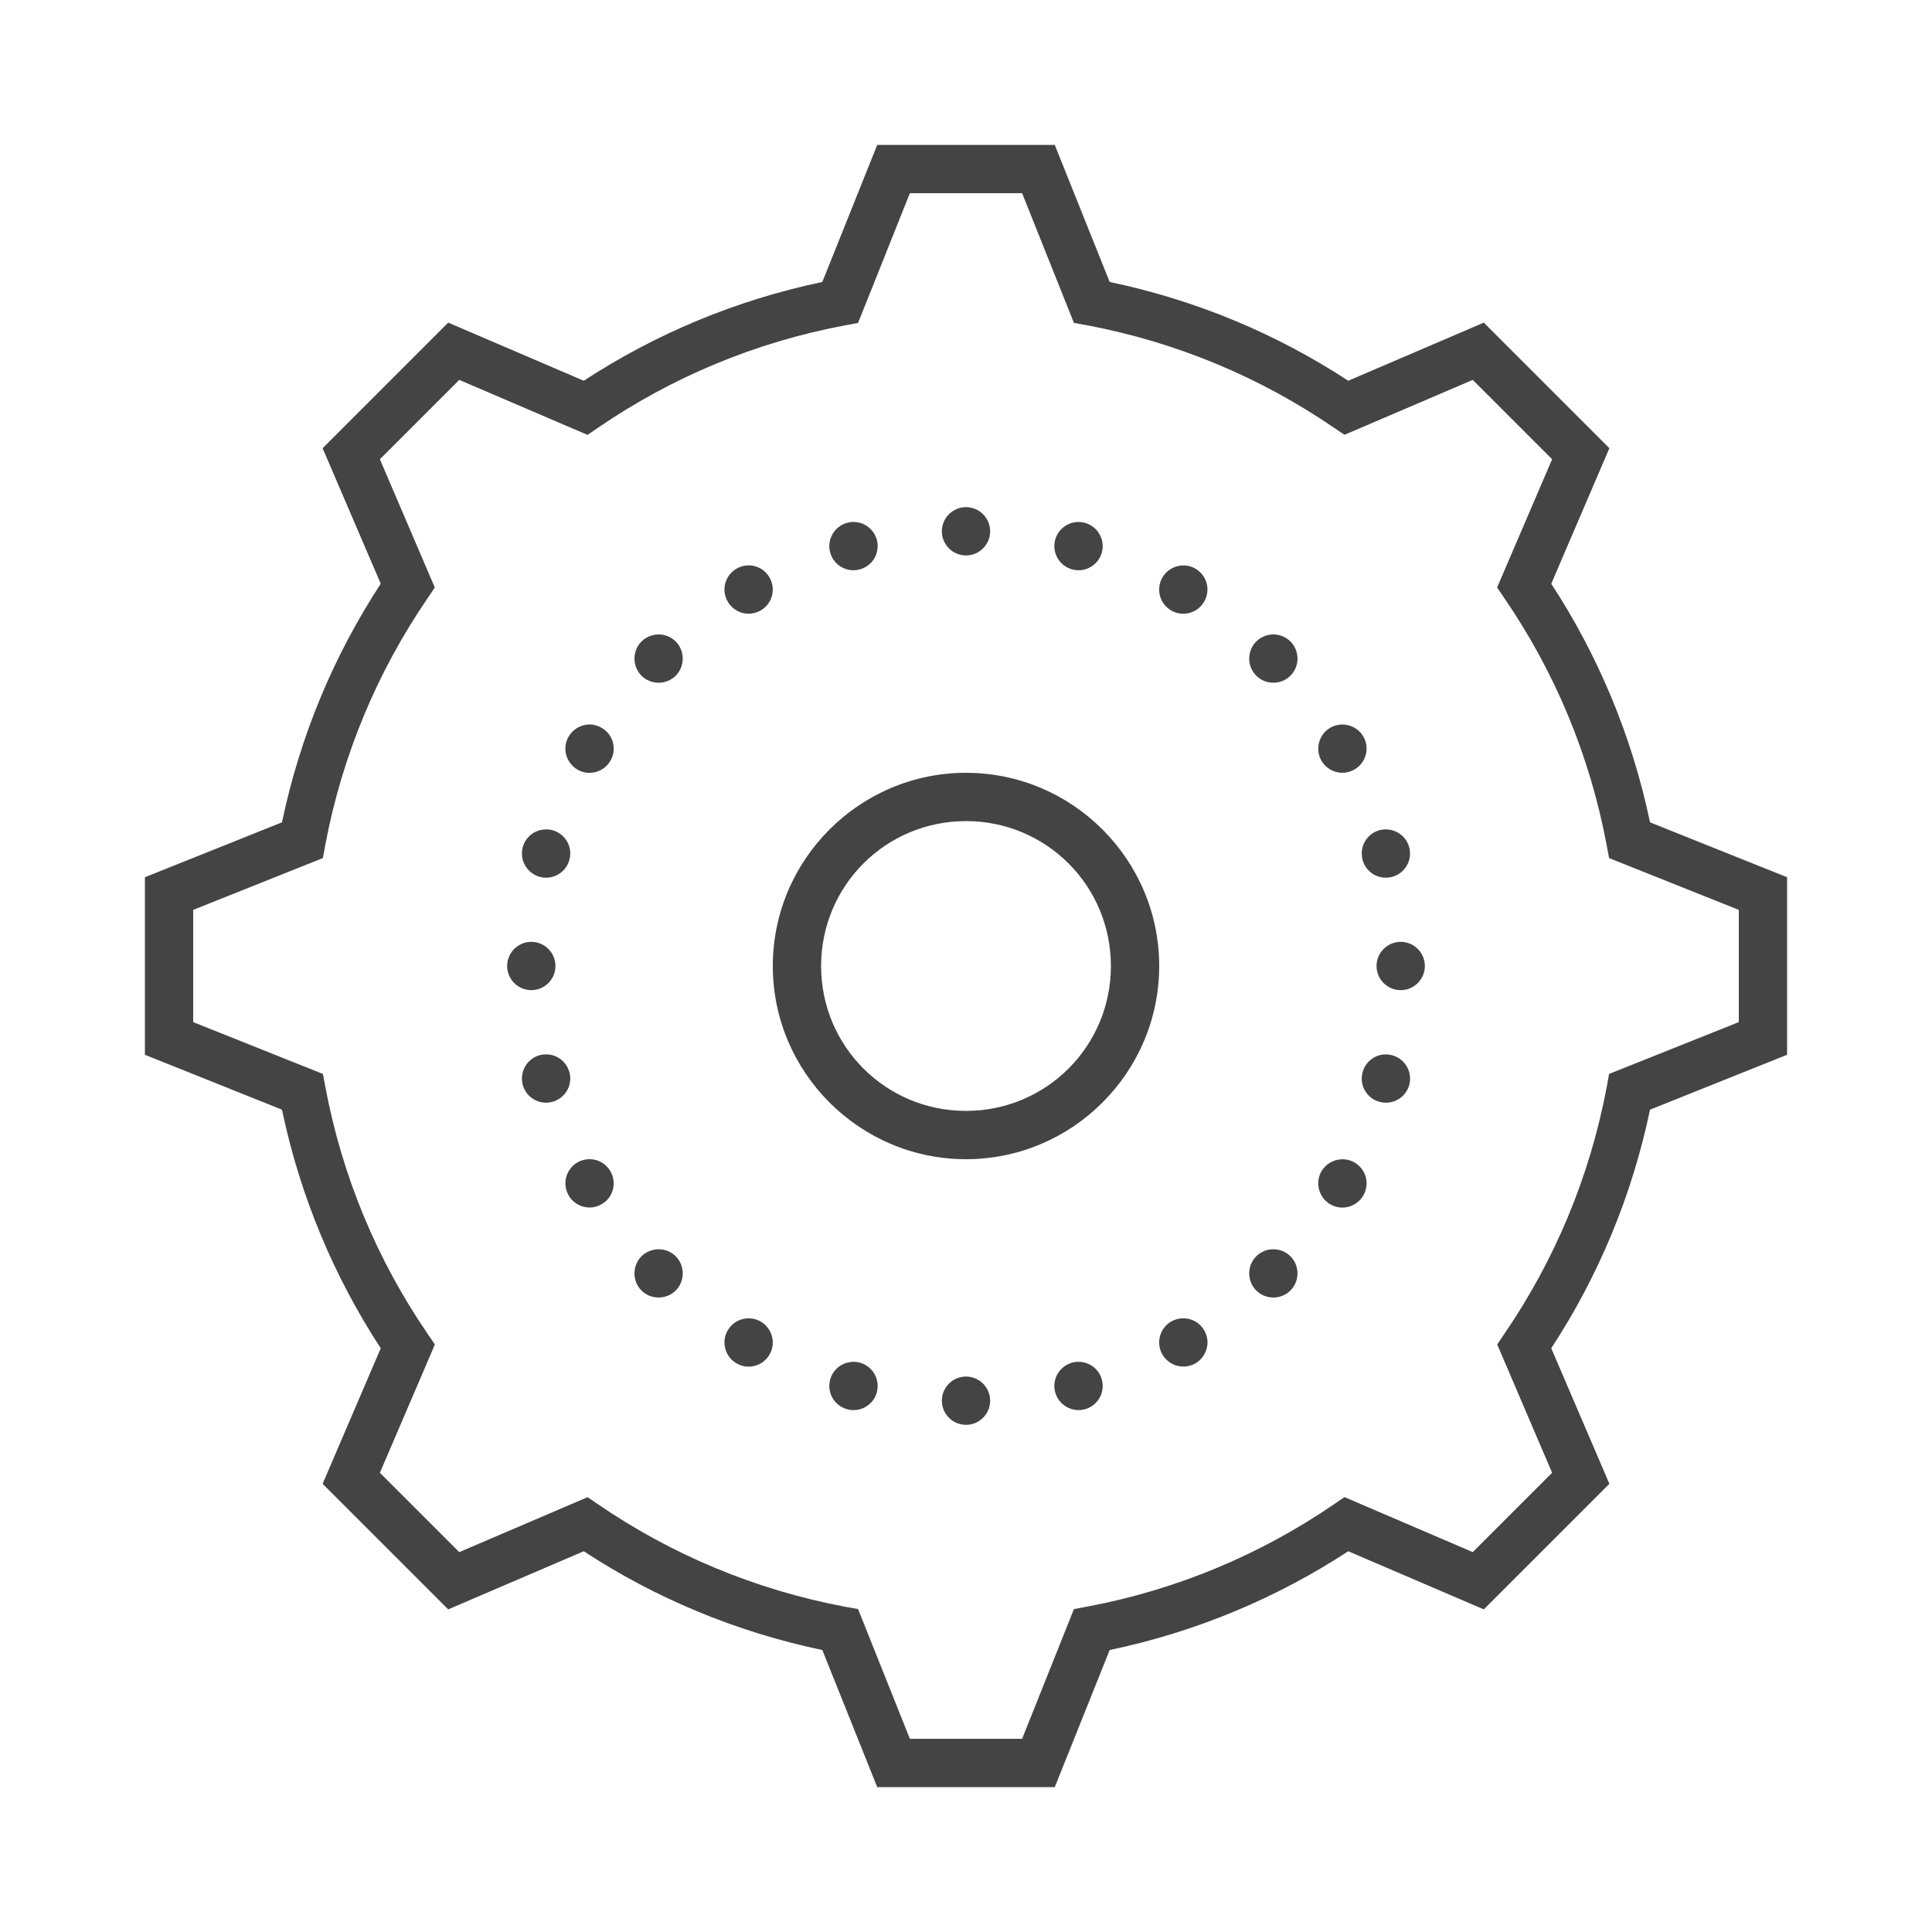 <?xml version="1.0" encoding="UTF-8"?>
<svg xmlns="http://www.w3.org/2000/svg" xmlns:xlink="http://www.w3.org/1999/xlink" viewBox="0 0 80 80" version="1.1" fill="#cccccc" width="80px" height="80px">
<g id="surface1" fill="#cccccc">
<path style=" " d="M 36.324 6 L 34.051 11.676 C 30.469 12.426 27.137 13.828 24.172 15.766 L 18.559 13.359 L 13.359 18.559 L 15.766 24.172 C 13.824 27.137 12.426 30.469 11.676 34.051 L 6 36.324 L 6 43.676 L 11.676 45.949 C 12.426 49.531 13.828 52.863 15.766 55.828 L 13.359 61.441 L 18.559 66.641 L 24.172 64.234 C 27.137 66.176 30.469 67.574 34.051 68.324 L 36.324 74 L 43.676 74 L 45.949 68.324 C 49.531 67.574 52.863 66.172 55.828 64.234 L 61.441 66.641 L 66.641 61.441 L 64.234 55.828 C 66.176 52.863 67.574 49.531 68.324 45.949 L 74 43.676 L 74 36.324 L 68.324 34.051 C 67.574 30.469 66.172 27.137 64.234 24.172 L 66.641 18.559 L 61.441 13.359 L 55.828 15.766 C 52.863 13.824 49.531 12.426 45.949 11.676 L 43.676 6 Z M 37.676 8 L 42.324 8 L 44.469 13.371 L 45.012 13.469 C 48.738 14.172 52.199 15.633 55.219 17.699 L 55.672 18.004 L 60.984 15.73 L 64.27 19.016 L 61.992 24.328 L 62.301 24.781 C 64.367 27.801 65.828 31.258 66.527 34.988 L 66.629 35.531 L 72 37.676 L 72 42.324 L 66.629 44.469 L 66.531 45.012 C 65.828 48.738 64.367 52.199 62.301 55.219 L 61.996 55.672 L 64.27 60.984 L 60.984 64.27 L 55.672 61.992 L 55.219 62.301 C 52.199 64.367 48.742 65.828 45.012 66.527 L 44.469 66.629 L 42.324 72 L 37.676 72 L 35.531 66.629 L 34.988 66.531 C 31.262 65.828 27.801 64.367 24.781 62.301 L 24.328 61.996 L 19.016 64.27 L 15.73 60.984 L 18.008 55.672 L 17.699 55.219 C 15.633 52.199 14.172 48.742 13.473 45.012 L 13.371 44.469 L 8 42.324 L 8 37.676 L 13.371 35.531 L 13.469 34.988 C 14.172 31.262 15.633 27.801 17.699 24.781 L 18.004 24.328 L 15.73 19.016 L 19.016 15.73 L 24.328 18.008 L 24.781 17.699 C 27.801 15.633 31.258 14.172 34.988 13.473 L 35.531 13.371 Z M 40 21 C 39.449 21 39 21.449 39 22 C 39 22.551 39.449 23 40 23 C 40.551 23 41 22.551 41 22 C 41 21.449 40.551 21 40 21 Z M 35.348 21.613 C 35.324 21.613 35.301 21.613 35.281 21.613 C 35.211 21.621 35.148 21.629 35.082 21.648 C 34.547 21.793 34.23 22.34 34.375 22.875 C 34.52 23.406 35.066 23.723 35.598 23.578 C 36.133 23.438 36.449 22.891 36.309 22.355 C 36.191 21.922 35.801 21.617 35.348 21.613 Z M 44.652 21.613 C 44.203 21.617 43.809 21.922 43.691 22.355 C 43.551 22.891 43.867 23.438 44.402 23.578 C 44.934 23.723 45.48 23.406 45.625 22.875 C 45.77 22.34 45.453 21.793 44.918 21.648 C 44.832 21.625 44.742 21.613 44.652 21.613 Z M 30.977 23.41 C 30.809 23.414 30.645 23.461 30.5 23.547 C 30.27 23.676 30.102 23.895 30.031 24.152 C 29.965 24.41 30 24.684 30.133 24.91 C 30.266 25.141 30.484 25.309 30.742 25.379 C 30.996 25.445 31.27 25.41 31.5 25.277 C 31.977 25 32.141 24.391 31.863 23.91 C 31.684 23.594 31.344 23.402 30.977 23.41 Z M 48.953 23.414 C 48.613 23.43 48.305 23.617 48.133 23.91 C 48 24.141 47.965 24.414 48.031 24.672 C 48.102 24.93 48.27 25.148 48.5 25.281 C 48.977 25.555 49.59 25.391 49.863 24.91 C 50.141 24.434 49.977 23.824 49.5 23.547 C 49.332 23.449 49.145 23.406 48.953 23.414 Z M 27.285 26.27 C 27.016 26.27 26.754 26.375 26.562 26.562 C 26.176 26.953 26.176 27.59 26.562 27.98 C 26.953 28.367 27.59 28.367 27.98 27.98 C 28.367 27.59 28.367 26.953 27.98 26.562 C 27.793 26.379 27.547 26.273 27.285 26.27 Z M 52.742 26.27 C 52.473 26.266 52.211 26.371 52.02 26.562 C 51.629 26.953 51.629 27.59 52.02 27.98 C 52.41 28.367 53.043 28.367 53.434 27.98 C 53.824 27.59 53.824 26.953 53.434 26.562 C 53.25 26.379 53.004 26.277 52.742 26.27 Z M 55.562 30 C 55.395 30.004 55.23 30.051 55.086 30.133 C 54.855 30.266 54.688 30.484 54.621 30.742 C 54.551 30.996 54.586 31.27 54.719 31.5 C 54.996 31.977 55.609 32.141 56.086 31.863 C 56.562 31.59 56.73 30.977 56.453 30.5 C 56.27 30.184 55.93 29.992 55.562 30 Z M 24.363 30 C 24.023 30.02 23.715 30.207 23.547 30.5 C 23.41 30.73 23.375 31.004 23.445 31.258 C 23.516 31.516 23.684 31.734 23.91 31.867 C 24.391 32.145 25 31.977 25.277 31.5 C 25.555 31.023 25.391 30.41 24.91 30.137 C 24.746 30.039 24.555 29.992 24.363 30 Z M 40 32 C 35.594 32 32 35.594 32 40 C 32 44.406 35.594 48 40 48 C 44.406 48 48 44.406 48 40 C 48 35.594 44.406 32 40 32 Z M 40 34 C 43.324 34 46 36.676 46 40 C 46 43.324 43.324 46 40 46 C 36.676 46 34 43.324 34 40 C 34 36.676 36.676 34 40 34 Z M 22.605 34.344 C 22.152 34.348 21.762 34.648 21.645 35.082 C 21.504 35.617 21.82 36.164 22.355 36.309 C 22.887 36.453 23.434 36.137 23.578 35.602 C 23.723 35.066 23.406 34.52 22.871 34.375 C 22.785 34.352 22.695 34.34 22.605 34.344 Z M 57.395 34.344 C 57.371 34.34 57.348 34.344 57.324 34.344 C 57.258 34.348 57.191 34.359 57.125 34.375 C 56.594 34.52 56.277 35.066 56.422 35.602 C 56.562 36.137 57.109 36.453 57.645 36.309 C 58.18 36.164 58.496 35.617 58.352 35.082 C 58.234 34.648 57.844 34.348 57.395 34.344 Z M 22 39 C 21.449 39 21 39.449 21 40 C 21 40.551 21.449 41 22 41 C 22.551 41 23 40.551 23 40 C 23 39.449 22.551 39 22 39 Z M 58 39 C 57.449 39 57 39.449 57 40 C 57 40.551 57.449 41 58 41 C 58.551 41 59 40.551 59 40 C 59 39.449 58.551 39 58 39 Z M 22.652 43.66 C 22.551 43.656 22.449 43.668 22.355 43.691 C 21.82 43.836 21.504 44.383 21.645 44.918 C 21.789 45.453 22.336 45.77 22.871 45.625 C 23.406 45.48 23.723 44.934 23.578 44.402 C 23.465 43.977 23.09 43.676 22.652 43.66 Z M 57.375 43.66 C 56.926 43.664 56.535 43.969 56.422 44.402 C 56.352 44.66 56.387 44.934 56.52 45.16 C 56.652 45.391 56.871 45.559 57.129 45.625 C 57.664 45.77 58.211 45.453 58.355 44.922 C 58.496 44.387 58.18 43.84 57.645 43.695 C 57.559 43.672 57.469 43.66 57.375 43.66 Z M 24.391 48 C 24.223 48.004 24.059 48.047 23.91 48.133 C 23.434 48.41 23.27 49.02 23.547 49.5 C 23.676 49.727 23.895 49.895 24.152 49.965 C 24.41 50.035 24.684 50 24.91 49.863 C 25.141 49.734 25.309 49.516 25.379 49.258 C 25.445 49 25.41 48.727 25.277 48.5 C 25.094 48.18 24.754 47.988 24.391 48 Z M 55.543 48.004 C 55.199 48.02 54.891 48.207 54.719 48.5 C 54.586 48.73 54.551 49.004 54.621 49.262 C 54.691 49.52 54.859 49.738 55.09 49.871 C 55.566 50.145 56.176 49.98 56.453 49.5 C 56.73 49.023 56.566 48.414 56.09 48.137 C 55.922 48.039 55.73 47.996 55.543 48.004 Z M 27.285 51.73 C 27.016 51.727 26.754 51.832 26.562 52.02 C 26.176 52.41 26.176 53.047 26.562 53.438 C 26.953 53.824 27.59 53.824 27.98 53.438 C 28.367 53.047 28.367 52.41 27.98 52.02 C 27.793 51.836 27.547 51.73 27.285 51.73 Z M 52.742 51.73 C 52.473 51.723 52.211 51.828 52.02 52.02 C 51.629 52.41 51.629 53.047 52.02 53.438 C 52.41 53.824 53.043 53.824 53.434 53.438 C 53.824 53.047 53.824 52.41 53.434 52.02 C 53.25 51.836 53.004 51.734 52.742 51.73 Z M 48.973 54.59 C 48.809 54.59 48.645 54.637 48.5 54.719 C 48.02 54.996 47.855 55.609 48.133 56.086 C 48.41 56.562 49.02 56.73 49.5 56.453 C 49.727 56.32 49.895 56.102 49.965 55.844 C 50.035 55.59 50 55.316 49.863 55.086 C 49.684 54.77 49.34 54.578 48.973 54.59 Z M 30.953 54.59 C 30.609 54.605 30.301 54.793 30.133 55.09 C 29.855 55.566 30.02 56.18 30.5 56.453 C 30.727 56.59 31 56.625 31.258 56.555 C 31.516 56.488 31.734 56.32 31.863 56.09 C 32 55.859 32.035 55.586 31.965 55.332 C 31.895 55.074 31.727 54.855 31.5 54.723 C 31.332 54.625 31.141 54.582 30.953 54.59 Z M 35.332 56.391 C 34.883 56.395 34.492 56.695 34.375 57.129 C 34.23 57.664 34.547 58.211 35.082 58.355 C 35.617 58.5 36.164 58.184 36.309 57.648 C 36.375 57.391 36.34 57.117 36.207 56.887 C 36.074 56.66 35.855 56.492 35.598 56.422 C 35.512 56.398 35.422 56.387 35.332 56.391 Z M 44.699 56.391 C 44.598 56.387 44.496 56.395 44.402 56.422 C 43.867 56.566 43.551 57.113 43.691 57.645 C 43.836 58.18 44.383 58.496 44.918 58.355 C 45.453 58.211 45.77 57.664 45.625 57.129 C 45.512 56.707 45.137 56.406 44.699 56.391 Z M 40 57 C 39.449 57 39 57.449 39 58 C 39 58.551 39.449 59 40 59 C 40.551 59 41 58.551 41 58 C 41 57.449 40.551 57 40 57 Z " fill="#444"/>
</g>
</svg>
